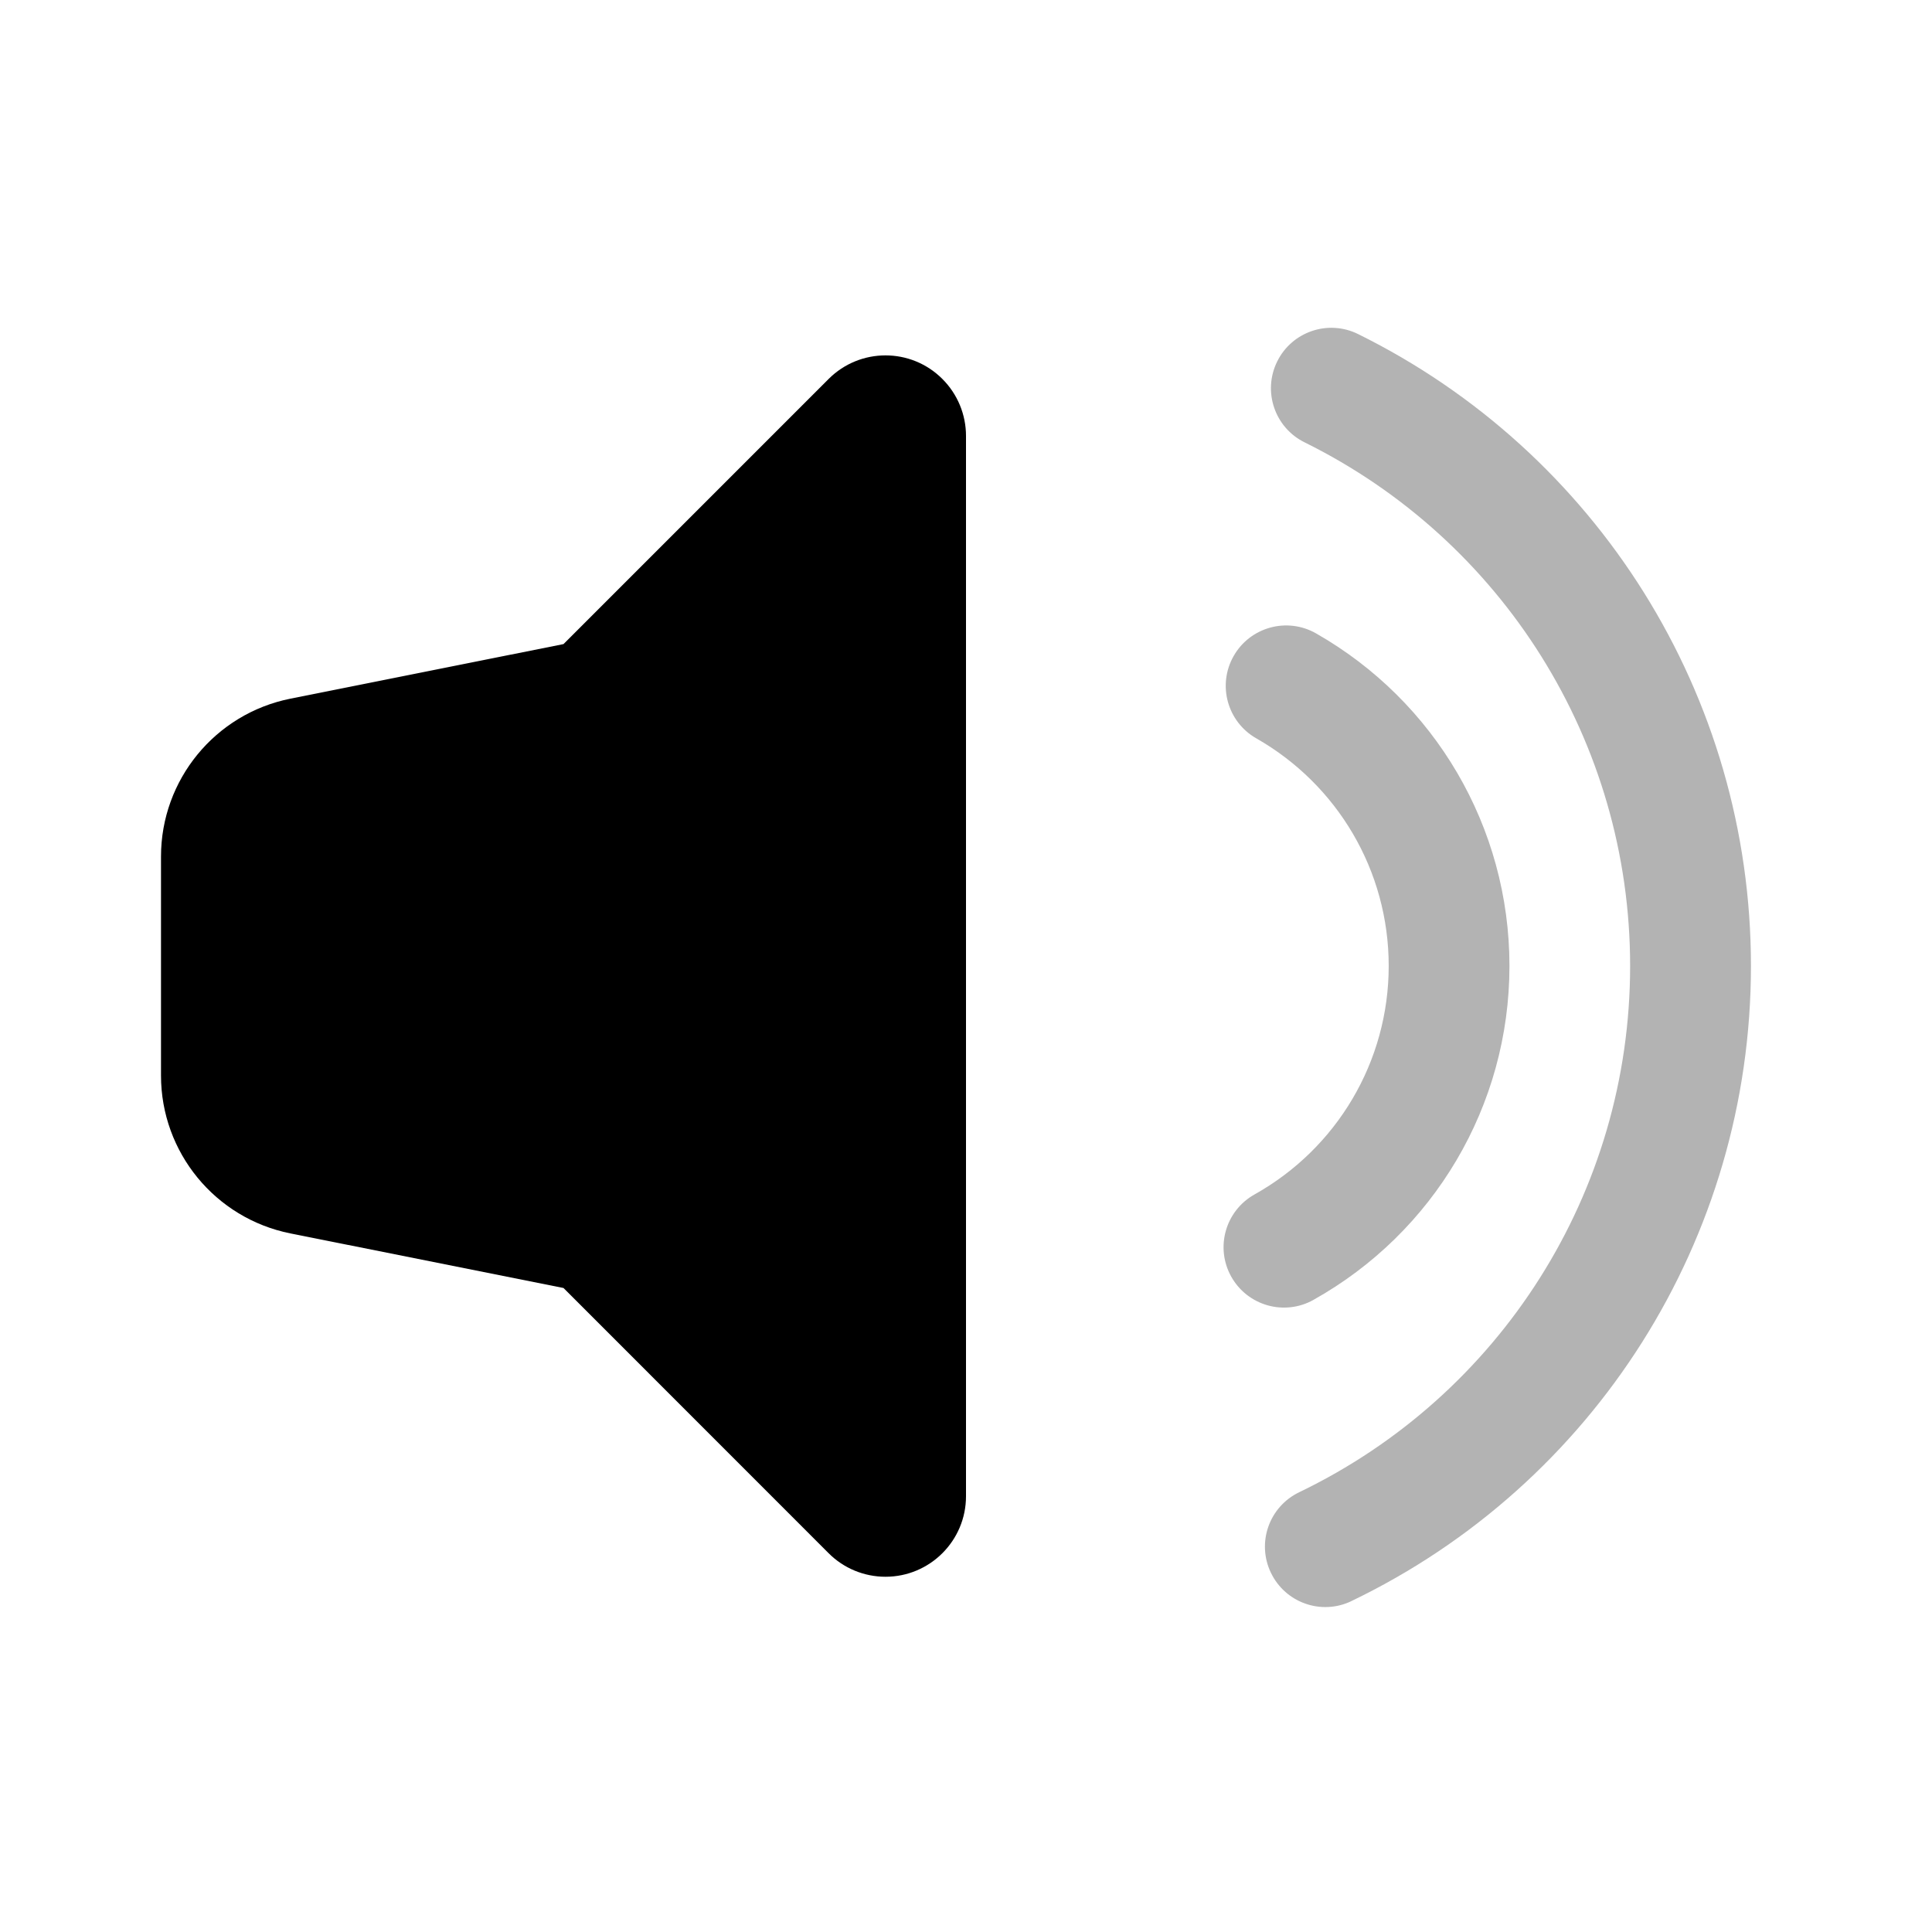 <svg height="24" viewBox="0 0 24 24" width="24" xmlns="http://www.w3.org/2000/svg"><g fill="none" fill-rule="evenodd"><path d="m0 0h24v24h-24z" opacity="0"/><g fill="#000"><path d="m16.316 16.148c-.362.202-.818.073-1.021-.289-.202-.362-.073-.818.289-1.021 1.021-.571 1.667-1.648 1.667-2.839 0-1.182-.636-2.252-1.645-2.827-.36-.205-.486-.663-.281-1.023.205-.36.663-.486 1.023-.281 1.473.839 2.403 2.404 2.403 4.131 0 1.74-.944 3.315-2.434 4.148zm.473 3.741c-.373.18-.821.023-1.001-.351-.18-.373-.023-.821.351-1.001 2.493-1.199 4.111-3.722 4.111-6.537 0-2.788-1.588-5.291-4.044-6.505-.371-.183-.524-.633-.34-1.005.183-.371.633-.524 1.005-.34 2.963 1.464 4.88 4.485 4.88 7.849 0 3.397-1.954 6.443-4.961 7.889z" fill-rule="nonzero" opacity=".3"/><path d="m7 16-3.392-.678c-.935-.187-1.608-1.008-1.608-1.961v-2.721c0-.953.673-1.774 1.608-1.961l3.392-.678 3.293-3.293c.391-.391 1.024-.391 1.414 0 .188.188.293.442.293.707v13.172c0 .552-.448 1-1 1-.265 0-.52-.105-.707-.293z"/></g></g></svg>